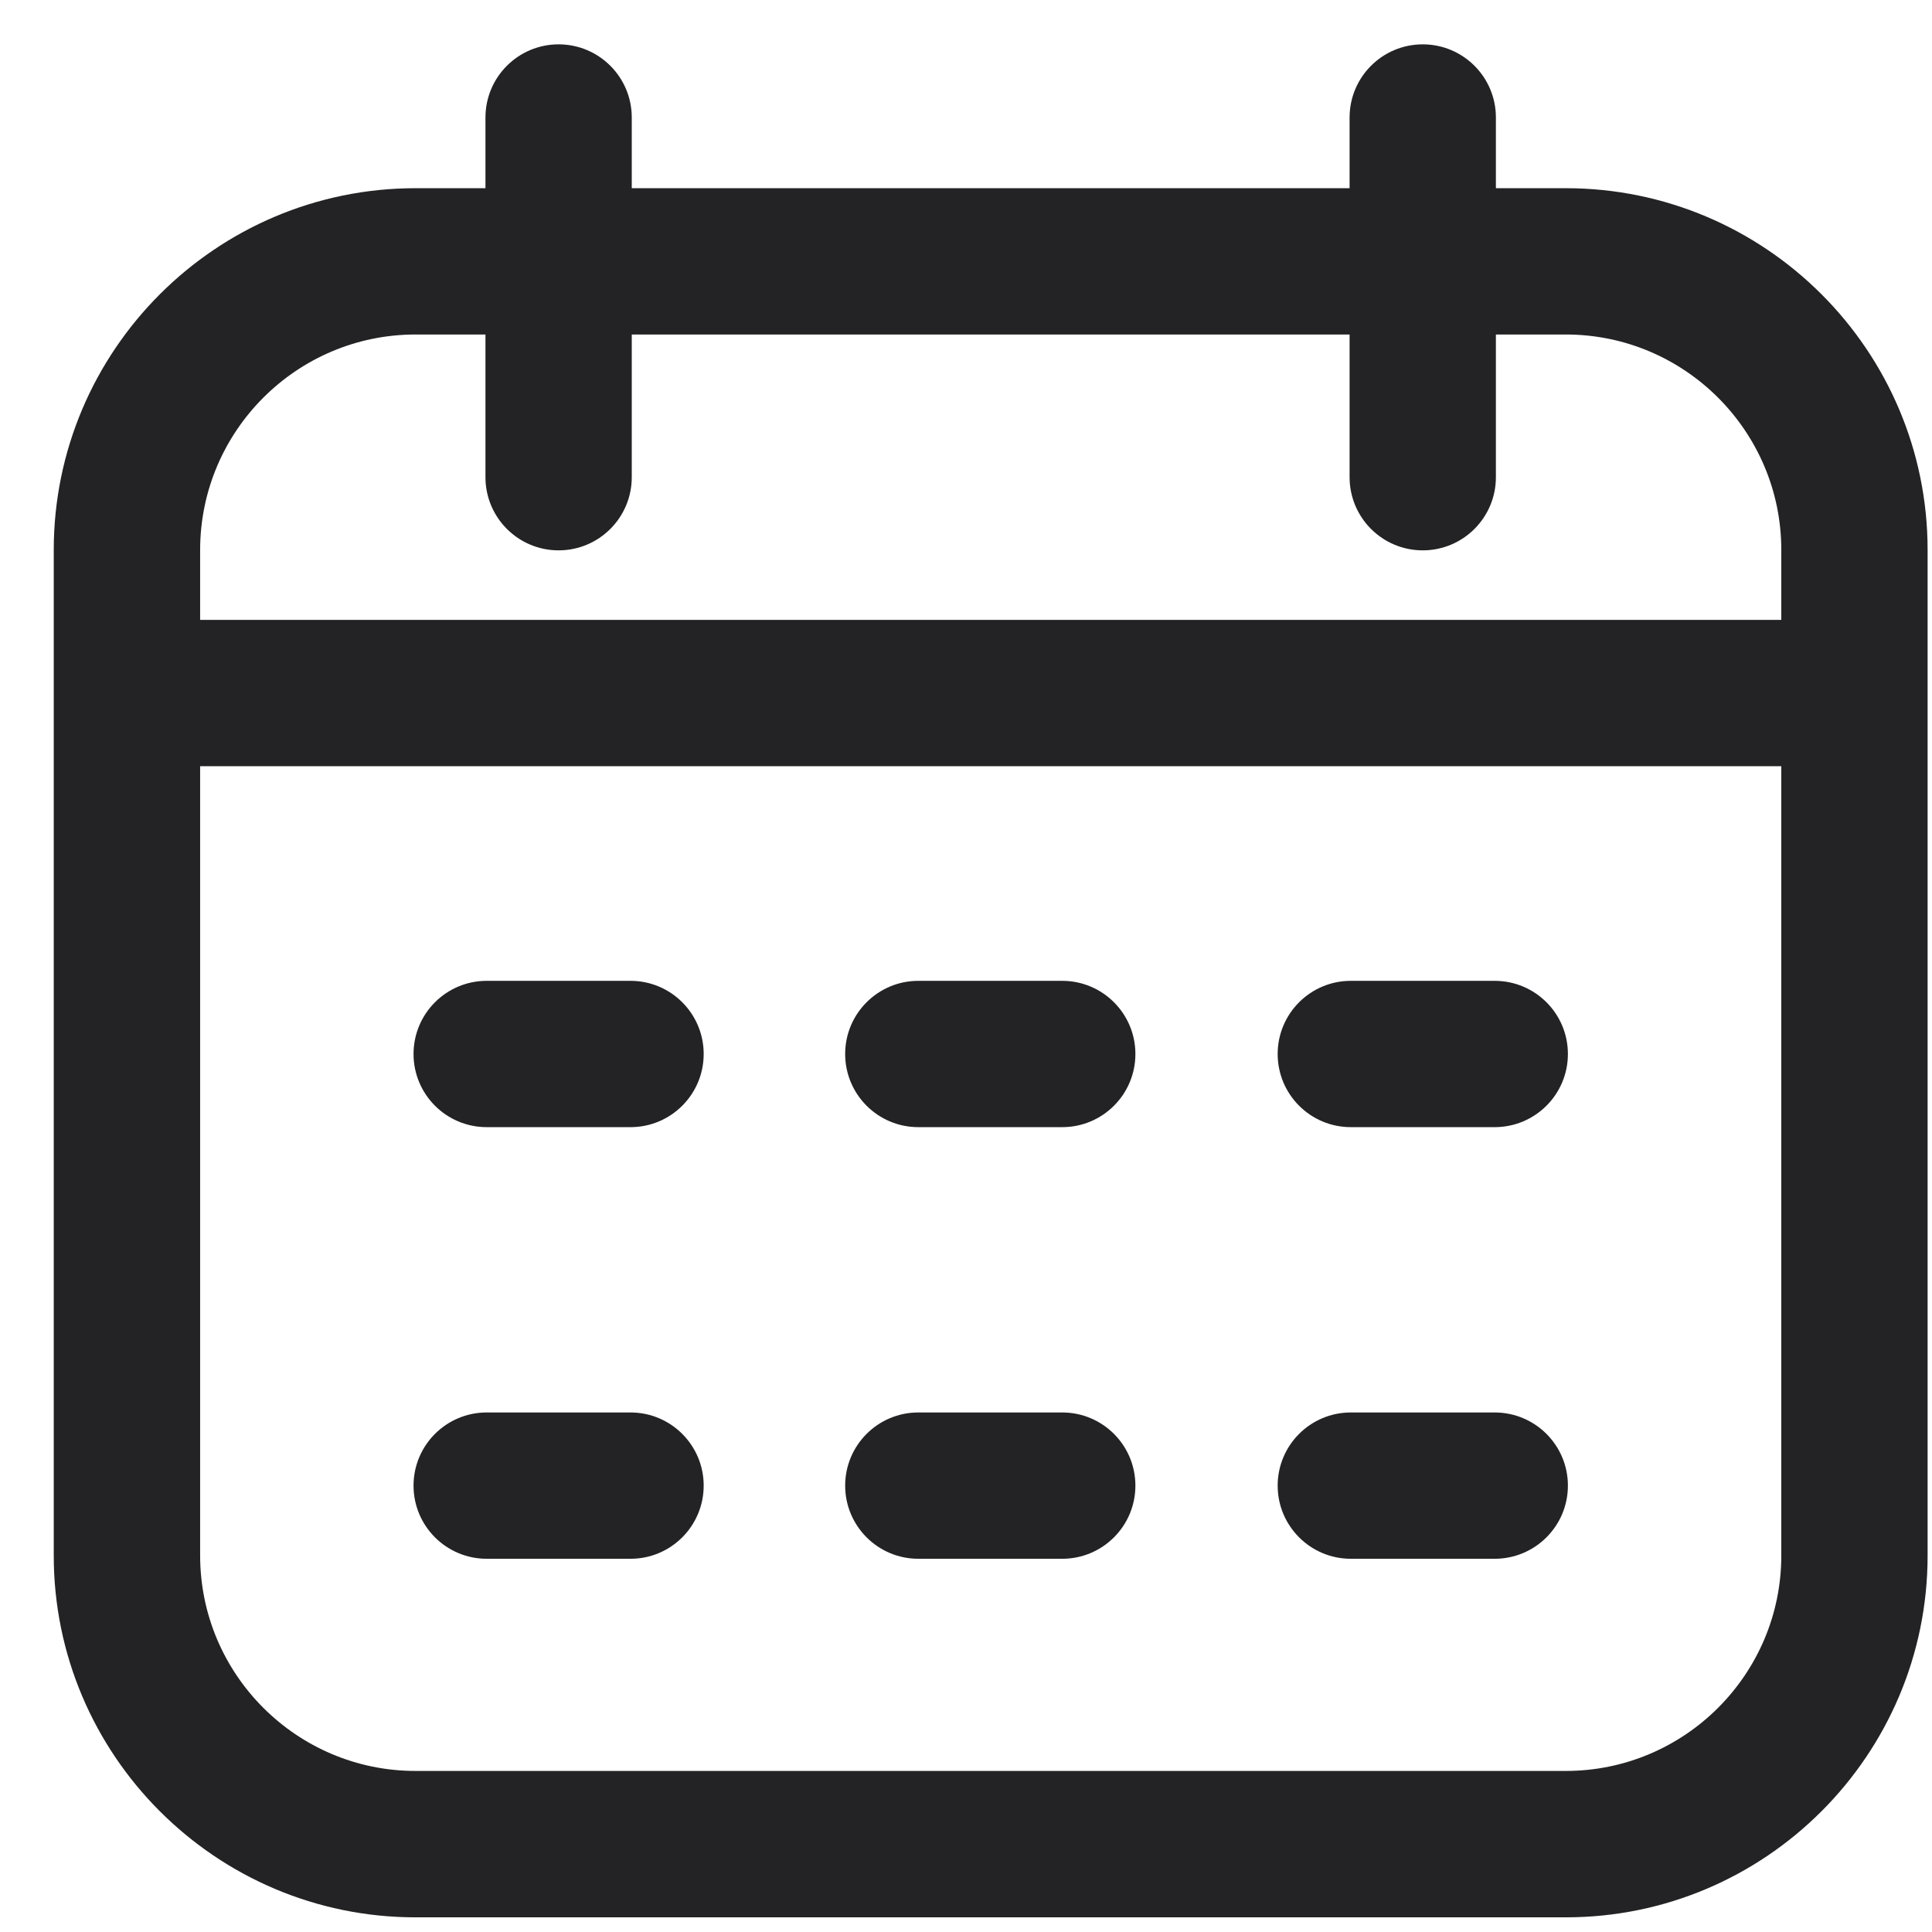 <svg width="22" height="22" viewBox="0 0 22 22" fill="none" xmlns="http://www.w3.org/2000/svg">
<g clip-path="url(#clip0_714_10710)">
<path d="M17.83 2.143H17.034V1.338C17.034 0.878 16.661 0.505 16.201 0.505C15.741 0.505 15.368 0.878 15.368 1.338V2.143H7.194V1.338C7.194 0.878 6.821 0.505 6.361 0.505C5.901 0.505 5.528 0.878 5.528 1.338V2.143H4.732C2.46 2.143 0.612 3.991 0.612 6.263V17.713C0.612 19.985 2.46 21.833 4.732 21.833H17.83C20.102 21.833 21.95 19.985 21.95 17.713V6.263C21.95 3.991 20.102 2.143 17.83 2.143ZM4.732 3.809H5.528V5.434C5.528 5.894 5.901 6.267 6.361 6.267C6.821 6.267 7.194 5.894 7.194 5.434V3.809H15.368V5.434C15.368 5.894 15.741 6.267 16.201 6.267C16.661 6.267 17.034 5.894 17.034 5.434V3.809H17.83C19.183 3.809 20.284 4.91 20.284 6.263V7.059H2.279V6.263C2.279 4.91 3.379 3.809 4.732 3.809ZM17.83 20.166H4.732C3.379 20.166 2.279 19.066 2.279 17.713V8.725H20.284V17.713C20.284 19.066 19.183 20.166 17.83 20.166ZM8.013 12.002C8.013 12.462 7.64 12.835 7.18 12.835H5.542C5.082 12.835 4.709 12.462 4.709 12.002C4.709 11.542 5.082 11.169 5.542 11.169H7.18C7.64 11.169 8.013 11.542 8.013 12.002ZM17.854 12.002C17.854 12.462 17.481 12.835 17.02 12.835H15.382C14.922 12.835 14.549 12.462 14.549 12.002C14.549 11.542 14.922 11.169 15.382 11.169H17.02C17.481 11.169 17.854 11.542 17.854 12.002ZM12.929 12.002C12.929 12.462 12.556 12.835 12.096 12.835H10.457C9.997 12.835 9.624 12.462 9.624 12.002C9.624 11.542 9.997 11.169 10.457 11.169H12.096C12.556 11.169 12.929 11.542 12.929 12.002ZM8.013 16.917C8.013 17.377 7.64 17.75 7.18 17.75H5.542C5.082 17.75 4.709 17.377 4.709 16.917C4.709 16.457 5.082 16.084 5.542 16.084H7.18C7.64 16.084 8.013 16.457 8.013 16.917ZM17.854 16.917C17.854 17.377 17.481 17.75 17.02 17.75H15.382C14.922 17.75 14.549 17.377 14.549 16.917C14.549 16.457 14.922 16.084 15.382 16.084H17.02C17.481 16.084 17.854 16.457 17.854 16.917ZM12.929 16.917C12.929 17.377 12.556 17.75 12.096 17.75H10.457C9.997 17.75 9.624 17.377 9.624 16.917C9.624 16.457 9.997 16.084 10.457 16.084H12.096C12.556 16.084 12.929 16.457 12.929 16.917Z" fill="#232325"/>
</g>
<defs>
<clipPath id="clip0_714_10710">
<rect width="21.337" height="21.337" fill="white" transform="translate(0.612 0.5)"/>
</clipPath>
</defs>
</svg>
